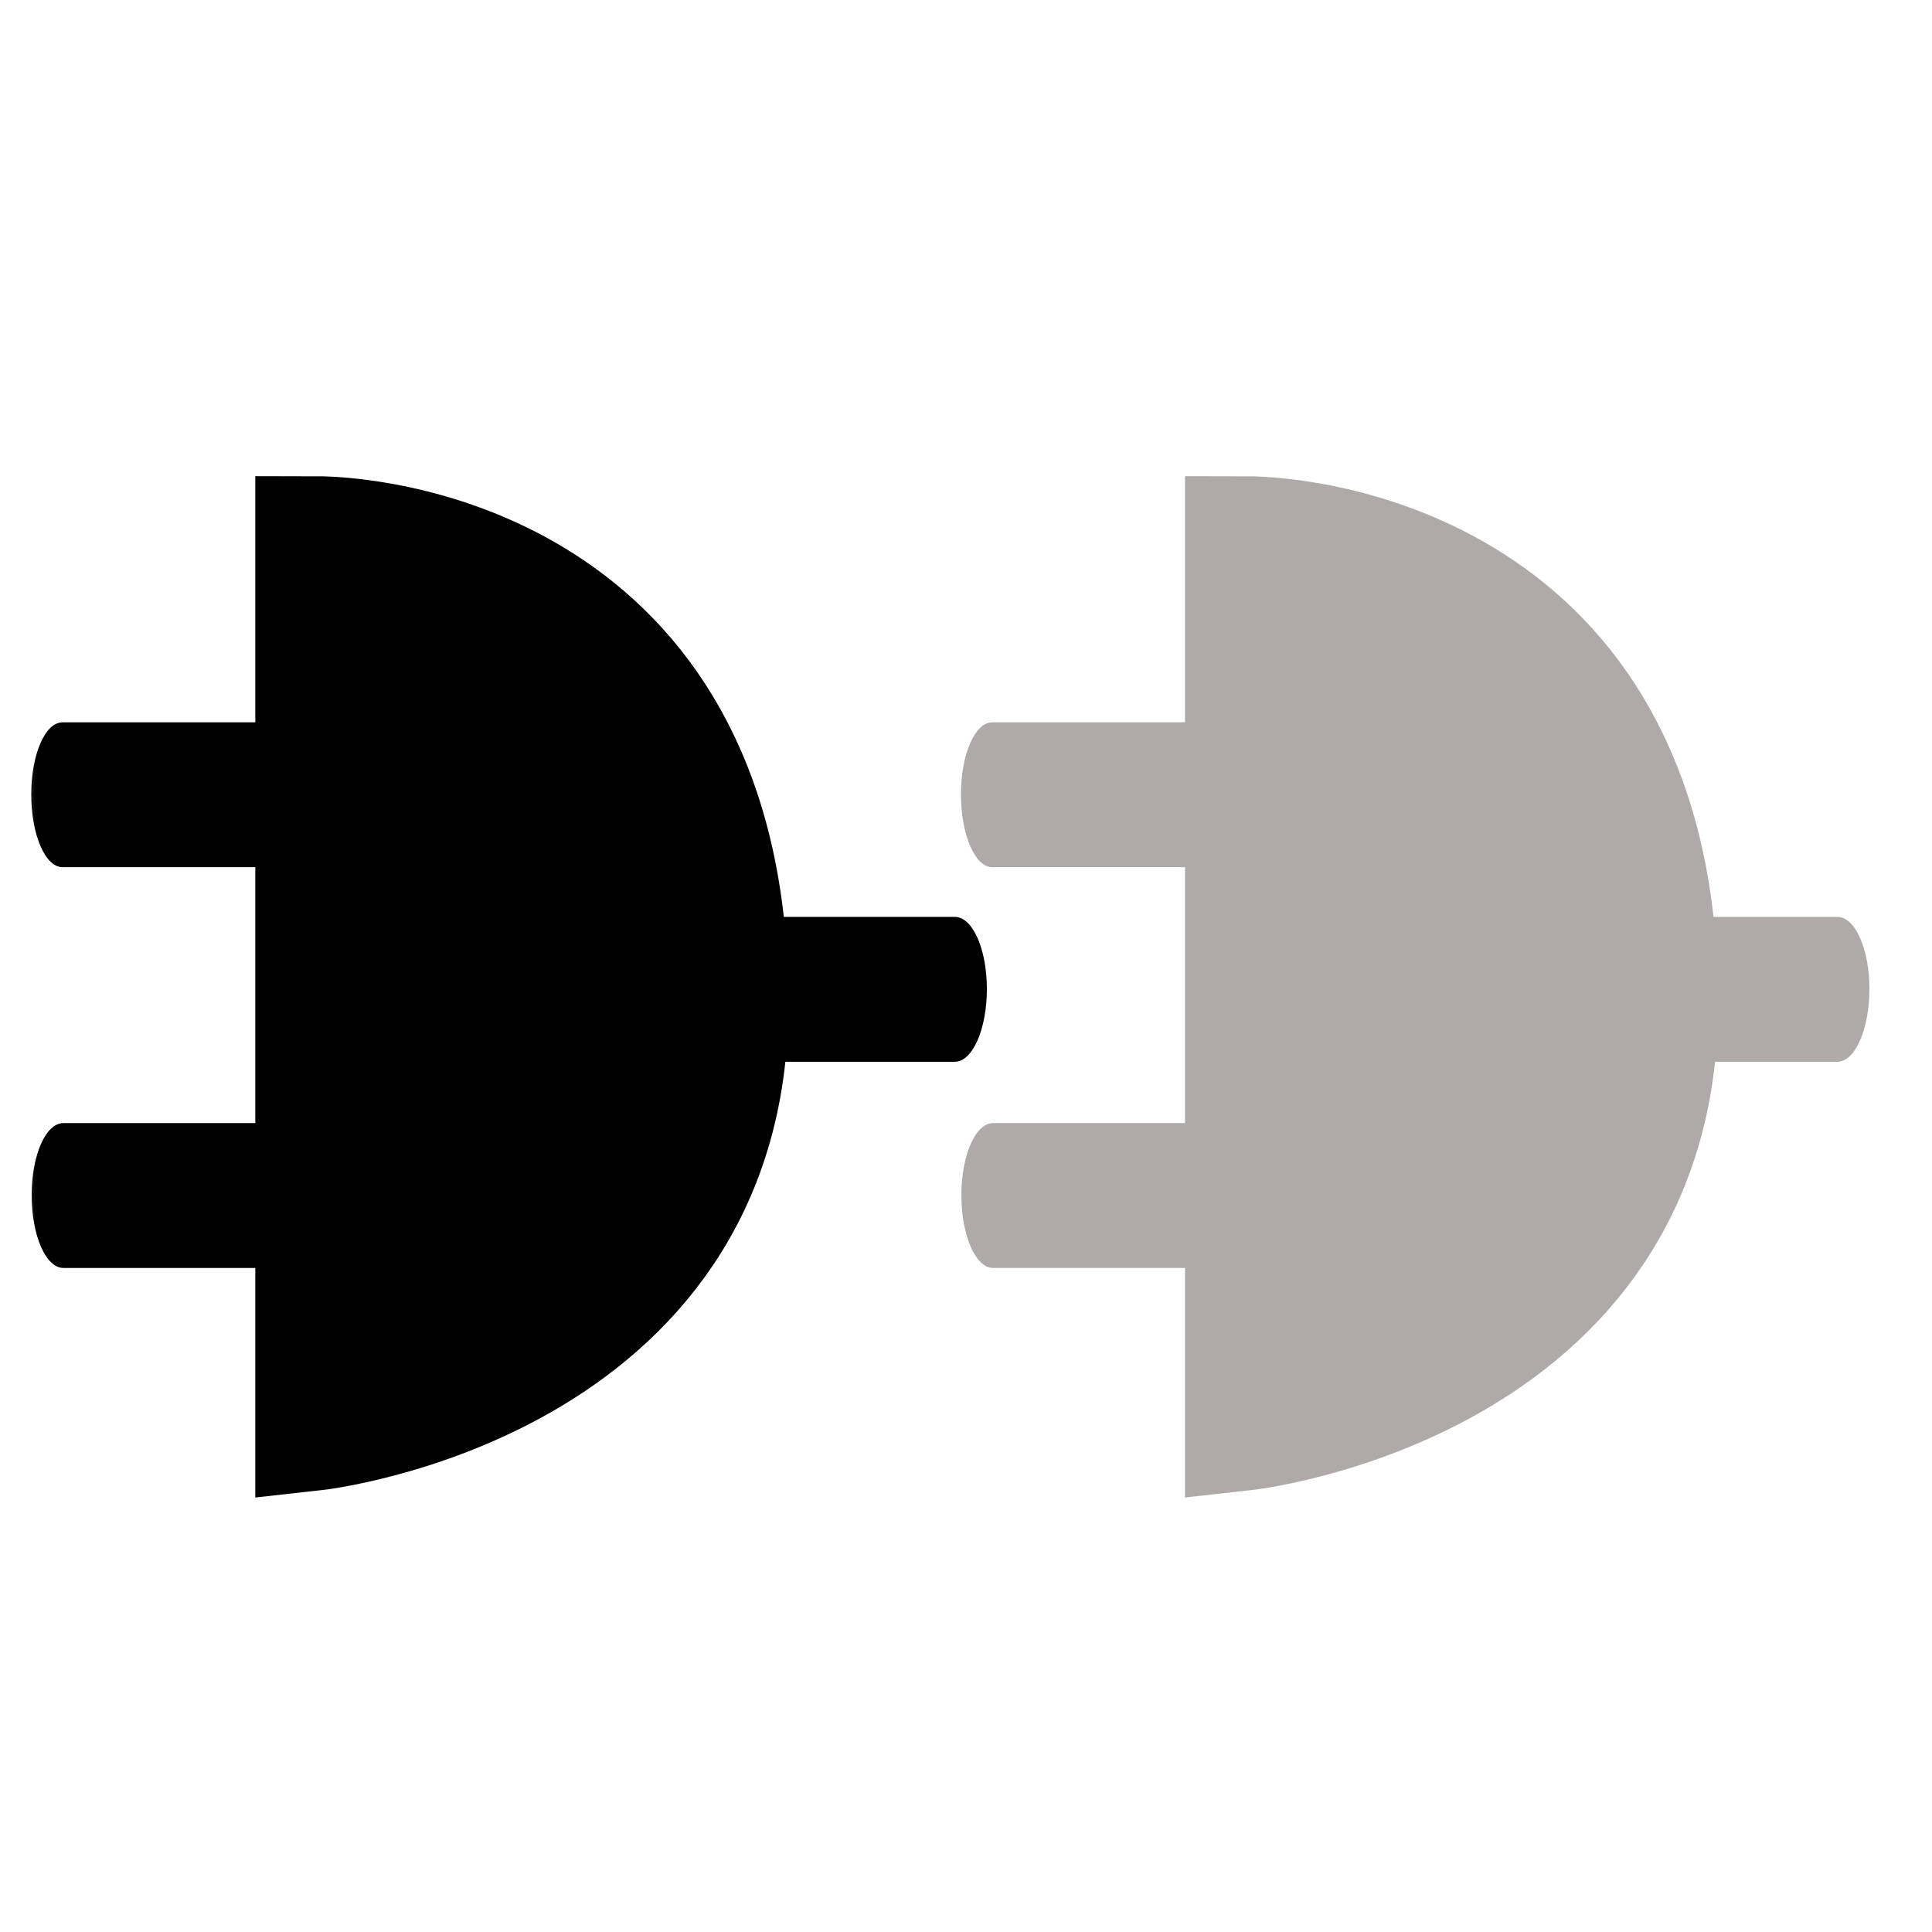 <?xml version="1.0" encoding="UTF-8" standalone="no"?>
<svg width="41px" height="41px" viewBox="0 0 41 41" version="1.1" xmlns="http://www.w3.org/2000/svg" xmlns:xlink="http://www.w3.org/1999/xlink">
    <!-- Generator: Sketch 41.2 (35397) - http://www.bohemiancoding.com/sketch -->
    <title>Invoke</title>
    <desc>Created with Sketch.</desc>
    <defs>
        <polygon id="path-1" points="0 40 40 40 40 0 0 0"></polygon>
    </defs>
    <g stroke="none" stroke-width="1" fill="none" fill-rule="evenodd">
        <g transform="translate(-1, 0)">
            <g transform="translate(0.5, 0.76)">
                <g transform="translate(0.75, 0.12)">
                    <g transform="translate(20, 20) scale(1, -1) translate(-20, -20) ">
                        <g>
                            <g>
                                <mask id="mask-2" fill="white">
                                    <use xlink:href="#path-1"></use>
                                </mask>
                                <g></g>
                                <g mask="url(#mask-2)">
                                    <g transform="translate(-0.25, 8.75)">
                                        <g transform="translate(0.672, 5.222)">
                                            <path d="M0.672,3.074 C0.3,3.074 8.8817842e-16,2.397 8.8817842e-16,1.545 C8.8817842e-16,0.691 0.3,0 0.672,0 L6.249,0 C6.62,0 6.926,0.691 6.926,1.545 C6.926,2.397 6.62,3.074 6.249,3.074" fill="#000000"></path>
                                        </g>
                                        <g transform="translate(0.663, 13.727)">
                                            <path d="M0.664,3.074 C0.296,3.074 0,2.395 0,1.545 C0,0.691 0.296,0 0.664,0 L6.419,0 C6.785,0 6.442,0.774 6.442,1.631 C6.442,2.48 6.785,3.074 6.419,3.074" fill="#000000"></path>
                                        </g>
                                        <g transform="translate(15.568, 9.598)">
                                            <path d="M0.671,3.074 C0.299,3.074 0,2.397 0,1.545 C0,0.691 0.299,0 0.671,0 L4.697,0 C5.069,0 5.375,0.691 5.375,1.545 C5.375,2.397 5.069,3.074 4.697,3.074" fill="#000000"></path>
                                        </g>
                                        <g transform="translate(6.668, 0.775)">
                                            <path d="M0,20 L0,0.971 C0,0.971 8.814,1.944 8.814,10.068 C8.814,19.086 1.69,20 0,20" fill="#000000"></path>
                                        </g>
                                        <g transform="translate(6.668, 0.775)">
                                            <path d="M0,20 L0,0.971 C0,0.971 8.814,1.944 8.814,10.068 C8.814,19.086 1.69,20 0,20 Z" stroke="#000000" stroke-width="2.5"></path>
                                        </g>
                                        <g transform="translate(20.402, 5.222)">
                                            <path d="M0.672,3.074 C0.3,3.074 8.8817842e-16,2.397 8.8817842e-16,1.545 C8.8817842e-16,0.691 0.3,0 0.672,0 L6.249,0 C6.621,0 6.926,0.691 6.926,1.545 C6.926,2.397 6.621,3.074 6.249,3.074" fill="#AEAAAA"></path>
                                        </g>
                                        <g transform="translate(20.393, 13.727)">
                                            <path d="M0.664,3.074 C0.296,3.074 0,2.395 0,1.545 C0,0.691 0.296,0 0.664,0 L6.419,0 C6.785,0 6.442,0.774 6.442,1.631 C6.442,2.48 6.785,3.074 6.419,3.074" fill="#AEAAAA"></path>
                                        </g>
                                        <g transform="translate(34.298, 9.598)">
                                            <path d="M0.671,3.074 C0.297,3.074 0,2.397 0,1.545 C0,0.691 0.297,0 0.671,0 L4.697,0 C5.069,0 5.374,0.691 5.374,1.545 C5.374,2.397 5.069,3.074 4.697,3.074" fill="#AEAAAA"></path>
                                        </g>
                                        <g transform="translate(26.398, 0.775)">
                                            <path d="M0,20 L0,0.971 C0,0.971 8.814,1.944 8.814,10.068 C8.814,19.086 1.691,20 0,20" fill="#AEAAAA"></path>
                                        </g>
                                        <g transform="translate(26.398, 0.775)">
                                            <path d="M0,20 L0,0.971 C0,0.971 8.814,1.944 8.814,10.068 C8.814,19.086 1.691,20 0,20 Z" stroke="#AEAAAA" stroke-width="2.5"></path>
                                        </g>
                                    </g>
                                </g>
                            </g>
                        </g>
                    </g>
                </g>
            </g>
        </g>
    </g>
</svg>